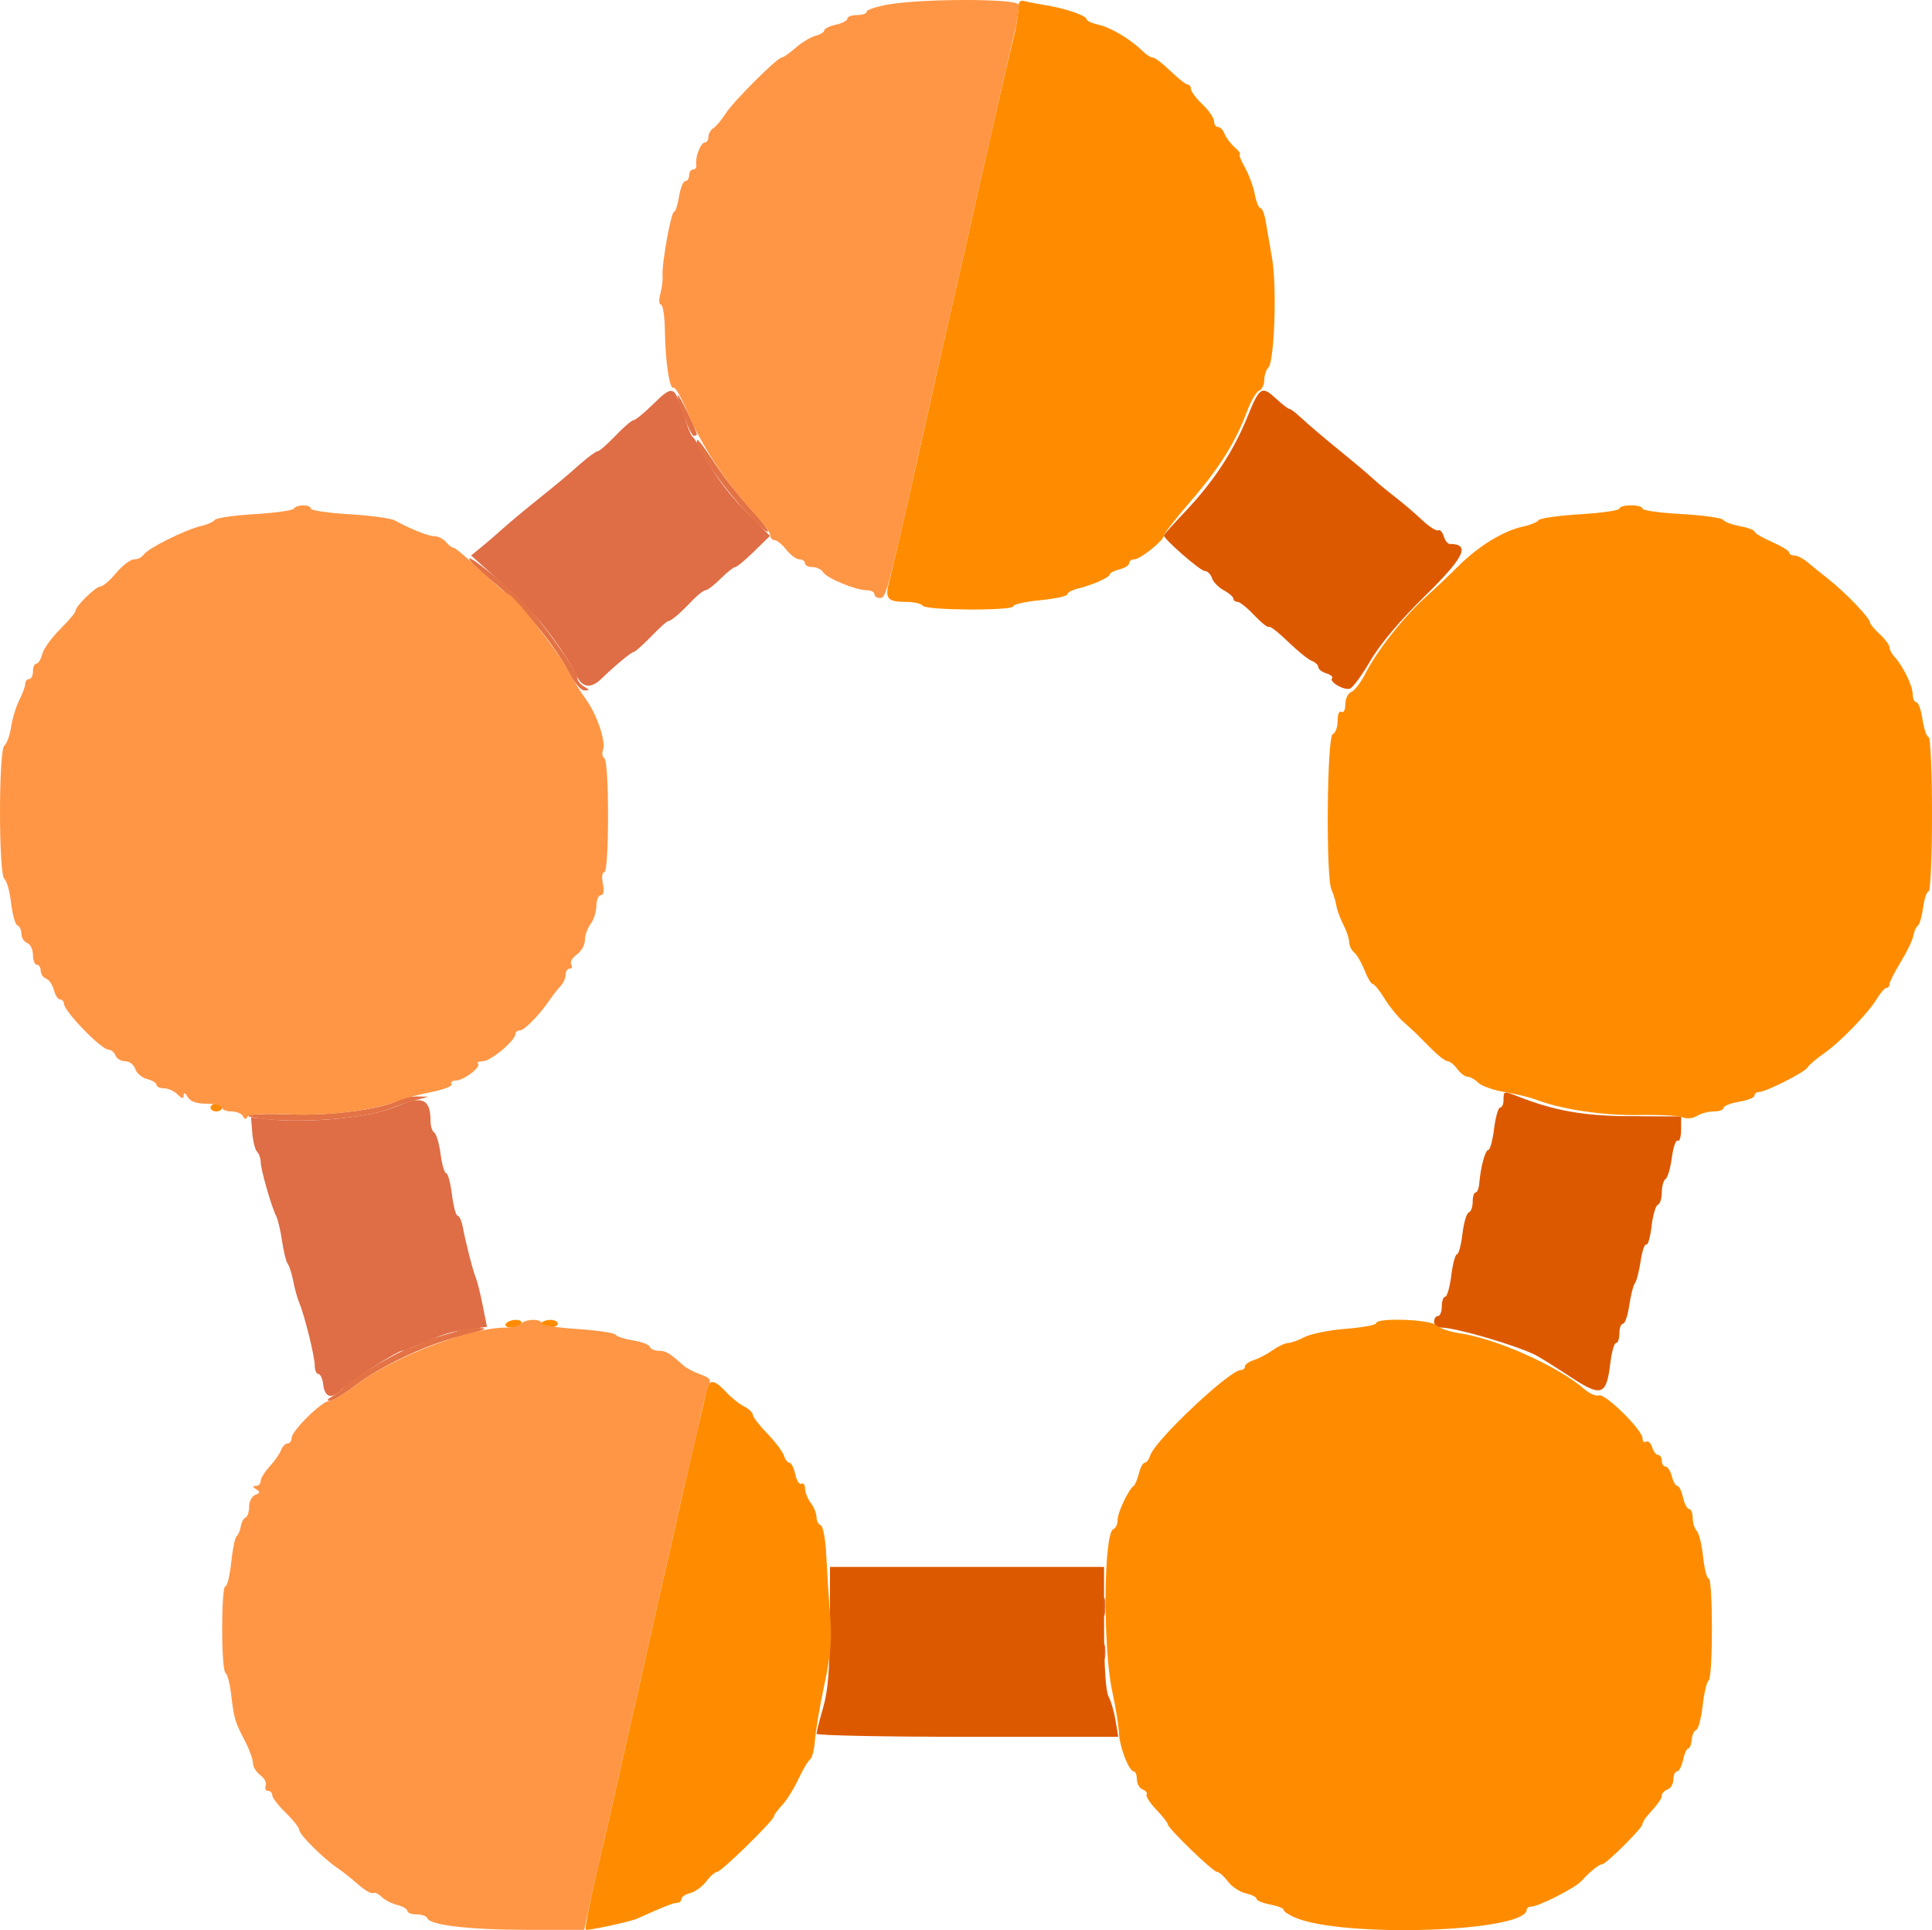 <?xml version="1.0" encoding="UTF-8" standalone="no"?>
<svg
   xmlns:dc="http://purl.org/dc/elements/1.1/"
   xmlns:cc="http://creativecommons.org/ns#"
   xmlns:rdf="http://www.w3.org/1999/02/22-rdf-syntax-ns#"
   xmlns:svg="http://www.w3.org/2000/svg"
   xmlns="http://www.w3.org/2000/svg"
   xmlns:sodipodi="http://sodipodi.sourceforge.net/DTD/sodipodi-0.dtd"
   xmlns:inkscape="http://www.inkscape.org/namespaces/inkscape"
   id="svg"
   version="1.1"
   width="210.311"
   height="210.074"
   style="display:block"
   inkscape:version="0.91 r13725"
   sodipodi:docname="sf.svg">
  <defs
     id="defs11">
    <filter
       inkscape:label="Opacity"
       style="color-interpolation-filters:sRGB;"
       id="filter4144">
      <feColorMatrix
         values="1 0 0 0 0 0 1 0 0 0 0 0 1 0 0 0 0 0 745 -320.3 "
         result="colormatrix"
         id="feColorMatrix4146" />
      <feComposite
         in2="colormatrix"
         operator="arithmetic"
         k2="0.438"
         result="fbSourceGraphic"
         id="feComposite4148" />
      <feColorMatrix
         result="fbSourceGraphicAlpha"
         in="fbSourceGraphic"
         values="0 0 0 -1 0 0 0 0 -1 0 0 0 0 -1 0 0 0 0 1 0"
         id="feColorMatrix4150" />
      <feColorMatrix
         id="feColorMatrix4152"
         values="1 0 0 0 0 0 1 0 0 0 0 0 1 0 0 0 0 0 745 -320.3 "
         result="colormatrix"
         in="fbSourceGraphic" />
      <feComposite
         id="feComposite4154"
         in2="colormatrix"
         operator="arithmetic"
         k2="0.44"
         result="composite" />
    </filter>
  </defs>
  <sodipodi:namedview
     pagecolor="#ffffff"
     bordercolor="#666666"
     borderopacity="1"
     objecttolerance="10"
     gridtolerance="10"
     guidetolerance="10"
     inkscape:pageopacity="0"
     inkscape:pageshadow="2"
     inkscape:window-width="2560"
     inkscape:window-height="1377"
     id="namedview9"
     showgrid="false"
     fit-margin-top="0"
     fit-margin-left="0"
     fit-margin-right="0"
     fit-margin-bottom="0"
     inkscape:zoom="0.85565863"
     inkscape:cx="-140.22375"
     inkscape:cy="266.15244"
     inkscape:window-x="-8"
     inkscape:window-y="-8"
     inkscape:window-maximized="1"
     inkscape:current-layer="svg" />
  <g
     id="svgg"
     transform="translate(-94.731,-0.042)"
     style="filter:url(#filter4144)">
    <path
       id="path0"
       d="m 165.756,44.1 c -0.924,0.911 -1.851,1.666 -2.061,1.678 -0.209,0.011 -1.099,0.777 -1.979,1.701 -0.879,0.924 -1.748,1.681 -1.93,1.681 -0.183,0 -1.029,0.615 -1.88,1.366 -1.796,1.584 -2.335,2.033 -5.166,4.307 -1.151,0.924 -2.664,2.194 -3.362,2.823 -0.698,0.628 -1.741,1.525 -2.319,1.993 l -1.051,0.85 1.471,1.311 c 4.43,3.949 5.506,5.052 7.342,7.531 1.107,1.495 2.274,3.331 2.592,4.08 0.62,1.46 1.604,1.642 2.765,0.512 1.42,-1.383 3.277,-2.925 3.523,-2.925 0.145,0 0.997,-0.756 1.894,-1.68 0.897,-0.925 1.734,-1.681 1.859,-1.681 0.317,0 1.307,-0.84 2.6,-2.206 0.601,-0.635 1.266,-1.155 1.476,-1.155 0.211,0 0.951,-0.568 1.644,-1.261 0.693,-0.693 1.405,-1.26 1.581,-1.26 0.177,0 1.102,-0.765 2.056,-1.701 l 1.734,-1.7 -1.779,-1.766 c -2.487,-2.47 -4.153,-4.625 -5.356,-6.931 -0.568,-1.088 -1.154,-2.035 -1.304,-2.104 -0.15,-0.069 -0.622,-1.249 -1.05,-2.622 -0.921,-2.953 -1.109,-3.001 -3.3,-0.841 m -26.68,75.922 c -0.347,0.114 -1.009,0.363 -1.471,0.553 -2.723,1.12 -9.271,1.738 -13.655,1.291 l -1.891,-0.193 0.133,1.663 c 0.073,0.915 0.309,1.844 0.525,2.063 0.216,0.22 0.392,0.718 0.392,1.107 0,0.808 1.164,4.878 1.685,5.89 0.19,0.371 0.48,1.6 0.644,2.731 0.164,1.132 0.442,2.247 0.617,2.478 0.175,0.231 0.446,1.082 0.602,1.891 0.155,0.809 0.443,1.849 0.639,2.311 0.585,1.381 1.696,5.869 1.696,6.855 0,0.505 0.176,0.918 0.392,0.918 0.216,0 0.452,0.505 0.525,1.123 0.173,1.459 0.912,1.669 2.009,0.572 0.861,-0.86 6.095,-4.216 6.576,-4.216 0.135,0 0.84,-0.257 1.569,-0.571 2.98,-1.286 3.689,-1.508 5.639,-1.767 l 2.038,-0.27 -0.474,-2.373 c -0.26,-1.305 -0.598,-2.656 -0.749,-3.002 -0.294,-0.673 -1.062,-3.659 -1.431,-5.568 -0.123,-0.635 -0.369,-1.155 -0.547,-1.155 -0.179,0 -0.454,-1.04 -0.613,-2.311 -0.159,-1.271 -0.44,-2.311 -0.625,-2.311 -0.184,0 -0.46,-0.938 -0.612,-2.083 -0.152,-1.146 -0.46,-2.198 -0.684,-2.336 -0.225,-0.139 -0.408,-0.698 -0.408,-1.244 0,-2.1 -0.681,-2.652 -2.521,-2.046 m 132.673,1.704 c 0.522,0.1 1.279,0.096 1.68,-0.009 0.402,-0.105 -0.026,-0.187 -0.95,-0.182 -0.924,0.004 -1.253,0.09 -0.73,0.191"
       inkscape:connector-curvature="0"
       style="fill:#df6d45;fill-rule:evenodd;stroke:none" />
    <path
       id="path1"
       d="m 168.51,43.067 c -0.048,0.756 1.395,4.412 1.741,4.412 0.186,0 0.337,-0.07 0.337,-0.156 0,-0.412 -2.056,-4.621 -2.078,-4.256 m 2.078,5.017 c 0,1.011 3.201,5.481 5.998,8.377 2.401,2.485 2.276,1.589 -0.143,-1.026 -1.162,-1.256 -2.806,-3.324 -3.654,-4.595 -1.863,-2.792 -2.201,-3.215 -2.201,-2.756 m -24.79,12.766 c 0,0.226 1.208,1.391 2.684,2.589 3.047,2.472 6.537,6.638 8.125,9.698 0.622,1.199 1.36,2.068 1.751,2.06 0.584,-0.011 0.576,-0.071 -0.06,-0.441 -0.404,-0.235 -0.735,-0.682 -0.735,-0.993 0,-0.696 -3.977,-6.284 -5.698,-8.007 -2.213,-2.215 -6.067,-5.331 -6.067,-4.906 m -7.598,58.893 c -1.71,1 -7.428,1.77 -11.834,1.593 -4.518,-0.18 -6.286,0.196 -2.521,0.536 4.703,0.426 11.147,-0.189 13.76,-1.313 0.462,-0.199 1.502,-0.54 2.311,-0.758 l 1.471,-0.397 -1.261,-0.026 c -0.693,-0.013 -1.56,0.151 -1.926,0.365 m 6.968,24.987 c -0.231,0.069 -1.271,0.372 -2.311,0.673 -1.04,0.301 -2.08,0.679 -2.311,0.84 -0.231,0.161 -0.882,0.435 -1.446,0.608 -1.242,0.382 -6.359,3.476 -6.952,4.204 -0.234,0.287 -0.803,0.728 -1.266,0.981 -0.519,0.284 -0.614,0.464 -0.249,0.472 0.326,0.007 1.556,-0.731 2.734,-1.64 2.694,-2.078 7.616,-4.42 11.171,-5.314 1.502,-0.378 2.81,-0.761 2.906,-0.852 0.199,-0.186 -1.635,-0.164 -2.276,0.028 M 214.812,175 c 0.005,0.924 0.091,1.253 0.191,0.73 0.101,-0.522 0.097,-1.279 -0.008,-1.68 -0.106,-0.402 -0.188,0.026 -0.183,0.95 m -0.009,4.832 c 0,0.809 0.087,1.14 0.193,0.735 0.105,-0.404 0.105,-1.066 0,-1.47 -0.106,-0.405 -0.193,-0.074 -0.193,0.735"
       inkscape:connector-curvature="0"
       style="fill:#e37245;fill-rule:evenodd;stroke:none" />
    <path
       id="path2"
       d="m 230.513,45.436 c -1.501,3.706 -3.676,7.017 -6.734,10.251 -1.293,1.367 -2.35,2.55 -2.35,2.63 0,0.41 3.966,3.868 4.436,3.868 0.302,0 0.659,0.348 0.794,0.773 0.135,0.425 0.715,1.024 1.289,1.331 0.574,0.308 1.044,0.716 1.044,0.908 0,0.192 0.201,0.349 0.448,0.349 0.247,0 1.069,0.659 1.828,1.463 0.759,0.805 1.473,1.37 1.587,1.256 0.114,-0.114 1.048,0.611 2.077,1.61 1.028,1 2.192,1.941 2.586,2.092 0.395,0.152 0.717,0.458 0.717,0.681 0,0.222 0.393,0.529 0.872,0.681 0.48,0.153 0.765,0.385 0.633,0.516 -0.389,0.39 1.316,1.385 1.954,1.14 0.322,-0.123 1.323,-1.494 2.225,-3.046 1.045,-1.797 3.214,-4.368 5.977,-7.082 4.283,-4.206 4.94,-5.613 2.623,-5.613 -0.199,0 -0.482,-0.381 -0.63,-0.847 -0.148,-0.465 -0.421,-0.752 -0.607,-0.637 -0.187,0.115 -0.989,-0.402 -1.783,-1.149 -0.795,-0.748 -2.094,-1.856 -2.888,-2.464 -0.794,-0.608 -1.933,-1.553 -2.533,-2.101 -0.599,-0.548 -1.909,-1.657 -2.909,-2.466 -2.098,-1.697 -3.936,-3.255 -5.077,-4.307 -0.439,-0.404 -0.901,-0.735 -1.026,-0.735 -0.126,0 -0.738,-0.473 -1.362,-1.051 -1.625,-1.507 -1.847,-1.371 -3.191,1.949 m 27.89,74.312 c 0,0.462 -0.167,0.84 -0.371,0.84 -0.205,0 -0.502,1.04 -0.661,2.311 -0.159,1.271 -0.443,2.311 -0.631,2.311 -0.338,0 -0.831,1.837 -0.987,3.677 -0.045,0.52 -0.223,0.945 -0.396,0.945 -0.173,0 -0.315,0.457 -0.315,1.015 0,0.559 -0.193,1.08 -0.428,1.158 -0.235,0.079 -0.545,1.134 -0.689,2.346 -0.143,1.212 -0.41,2.204 -0.592,2.204 -0.182,0 -0.461,1.04 -0.62,2.311 -0.159,1.271 -0.456,2.31 -0.661,2.31 -0.204,0 -0.371,0.473 -0.371,1.051 0,0.578 -0.189,1.05 -0.42,1.05 -0.232,0 -0.421,0.284 -0.421,0.631 0,0.346 0.369,0.63 0.82,0.63 1.542,0 8.244,1.965 10.26,3.008 0.492,0.255 2.187,1.315 3.766,2.354 3.381,2.227 3.921,2.041 4.341,-1.501 0.142,-1.199 0.421,-2.181 0.62,-2.181 0.199,0 0.361,-0.472 0.361,-1.05 0,-0.578 0.178,-1.05 0.395,-1.05 0.217,0 0.524,-0.898 0.683,-1.996 0.159,-1.098 0.436,-2.185 0.617,-2.416 0.18,-0.231 0.461,-1.316 0.624,-2.412 0.163,-1.095 0.439,-1.903 0.612,-1.796 0.174,0.107 0.433,-0.792 0.576,-1.998 0.143,-1.206 0.452,-2.257 0.687,-2.335 0.236,-0.078 0.428,-0.683 0.428,-1.343 0,-0.661 0.184,-1.314 0.408,-1.453 0.225,-0.139 0.532,-1.186 0.684,-2.328 0.151,-1.141 0.44,-1.973 0.642,-1.849 0.202,0.125 0.367,-0.417 0.367,-1.204 l 0,-1.431 -5.357,-0.023 c -5.198,-0.021 -8.36,-0.572 -12.422,-2.163 -1.544,-0.605 -1.549,-0.604 -1.549,0.377 m -73.334,57.248 c -0.011,4.76 -0.2,7.051 -0.735,8.912 -0.396,1.377 -0.721,2.653 -0.721,2.836 0,0.182 7.391,0.332 16.424,0.332 l 16.423,0 -0.295,-1.786 c -0.163,-0.982 -0.509,-2.164 -0.77,-2.626 -0.295,-0.524 -0.474,-3.334 -0.476,-7.458 l -0.003,-6.618 -14.916,0 -14.916,0 -0.015,6.408"
       inkscape:connector-curvature="0"
       style="fill:#dd5900;fill-rule:evenodd;stroke:none" />
    <path
       id="path3"
       d="m 205.567,1.046 c 0,0.588 -0.199,1.87 -0.443,2.848 -0.594,2.381 -1.161,4.808 -2.183,9.341 -0.469,2.08 -1.031,4.538 -1.249,5.462 -0.218,0.925 -0.795,3.477 -1.282,5.673 -0.487,2.195 -1.241,5.504 -1.676,7.353 -0.435,1.848 -2.125,9.317 -3.755,16.596 -1.63,7.28 -3.162,13.949 -3.403,14.82 -0.562,2.031 -0.296,2.407 1.701,2.407 0.897,0 1.748,0.189 1.891,0.42 0.32,0.518 9.874,0.571 9.874,0.055 0,-0.202 1.324,-0.497 2.941,-0.656 1.618,-0.159 2.941,-0.447 2.941,-0.639 0,-0.192 0.52,-0.475 1.156,-0.628 1.595,-0.386 3.466,-1.222 3.466,-1.55 0,-0.15 0.473,-0.391 1.051,-0.536 0.577,-0.145 1.05,-0.449 1.05,-0.675 0,-0.227 0.247,-0.413 0.549,-0.413 0.655,0 3.233,-2.065 3.233,-2.59 0,-0.202 1.32,-1.896 2.935,-3.764 3.106,-3.594 4.876,-6.418 6.117,-9.758 0.416,-1.12 1.008,-2.133 1.314,-2.251 0.307,-0.118 0.558,-0.629 0.558,-1.135 0,-0.507 0.198,-1.12 0.44,-1.362 0.671,-0.67 0.952,-8.804 0.412,-11.913 -0.26,-1.502 -0.58,-3.345 -0.709,-4.096 -0.129,-0.751 -0.382,-1.366 -0.562,-1.366 -0.181,0 -0.455,-0.676 -0.61,-1.502 -0.155,-0.826 -0.645,-2.15 -1.09,-2.941 -0.444,-0.792 -0.688,-1.439 -0.541,-1.439 0.147,0 -0.105,-0.331 -0.561,-0.736 -0.456,-0.404 -0.952,-1.066 -1.102,-1.47 -0.15,-0.405 -0.468,-0.735 -0.706,-0.735 -0.238,0 -0.433,-0.282 -0.433,-0.627 0,-0.345 -0.567,-1.169 -1.261,-1.831 -0.693,-0.663 -1.26,-1.421 -1.26,-1.685 0,-0.263 -0.16,-0.479 -0.356,-0.479 -0.196,0 -1.037,-0.662 -1.87,-1.471 -0.833,-0.809 -1.699,-1.47 -1.925,-1.47 -0.226,0 -0.722,-0.311 -1.102,-0.691 -1.258,-1.258 -3.462,-2.58 -4.786,-2.871 -0.718,-0.158 -1.306,-0.423 -1.306,-0.589 0,-0.395 -2.285,-1.189 -4.412,-1.533 -0.924,-0.15 -1.987,-0.355 -2.363,-0.457 -0.5,-0.136 -0.683,0.101 -0.683,0.884 m 65.441,54.353 c 0,0.196 -1.923,0.474 -4.273,0.617 -2.351,0.143 -4.384,0.431 -4.517,0.641 -0.134,0.209 -0.891,0.521 -1.683,0.693 -2.16,0.469 -4.84,2.108 -7.071,4.325 -1.096,1.089 -2.655,2.567 -3.464,3.284 -2.396,2.122 -5.365,5.88 -6.649,8.414 -0.483,0.953 -1.17,1.845 -1.526,1.982 -0.357,0.137 -0.649,0.739 -0.649,1.337 0,0.619 -0.181,0.977 -0.42,0.829 -0.244,-0.151 -0.42,0.264 -0.42,0.991 0,0.687 -0.236,1.329 -0.525,1.425 -0.632,0.21 -0.763,15.544 -0.146,16.912 0.209,0.462 0.45,1.253 0.536,1.758 0.086,0.505 0.434,1.45 0.774,2.101 0.339,0.65 0.618,1.49 0.619,1.867 0.001,0.376 0.247,0.887 0.547,1.135 0.299,0.248 0.807,1.122 1.128,1.942 0.322,0.82 0.724,1.491 0.893,1.491 0.169,0 0.744,0.709 1.278,1.575 0.534,0.867 1.448,1.999 2.03,2.515 0.583,0.516 1.248,1.128 1.48,1.359 0.231,0.231 0.987,0.99 1.68,1.687 0.694,0.696 1.455,1.266 1.693,1.267 0.238,0 0.705,0.378 1.038,0.841 0.333,0.462 0.834,0.84 1.114,0.84 0.279,0 0.8,0.293 1.158,0.651 0.358,0.358 1.647,0.815 2.866,1.015 1.218,0.201 2.778,0.582 3.466,0.846 2.733,1.05 7.321,1.734 11.144,1.66 2.196,-0.043 4.348,0.071 4.783,0.252 0.458,0.192 1.118,0.126 1.57,-0.156 0.428,-0.268 1.254,-0.487 1.835,-0.487 0.581,0 1.056,-0.172 1.056,-0.383 0,-0.211 0.756,-0.511 1.681,-0.667 0.924,-0.156 1.68,-0.456 1.68,-0.667 0,-0.211 0.201,-0.383 0.446,-0.383 0.755,0 4.987,-2.126 5.326,-2.676 0.177,-0.285 0.982,-0.976 1.791,-1.535 1.763,-1.219 4.816,-4.374 5.786,-5.979 0.384,-0.635 0.846,-1.155 1.028,-1.155 0.181,0 0.329,-0.186 0.329,-0.414 0,-0.227 0.551,-1.315 1.224,-2.416 0.673,-1.101 1.288,-2.38 1.366,-2.842 0.078,-0.462 0.297,-0.955 0.488,-1.095 0.191,-0.14 0.452,-1.038 0.581,-1.996 0.128,-0.958 0.398,-1.741 0.598,-1.741 0.201,0 0.365,-3.782 0.365,-8.404 0,-4.621 -0.168,-8.403 -0.372,-8.403 -0.205,0 -0.5,-0.851 -0.656,-1.891 -0.156,-1.04 -0.461,-1.89 -0.678,-1.89 -0.217,0 -0.395,-0.397 -0.395,-0.881 0,-0.905 -1.064,-3.08 -1.996,-4.079 -0.288,-0.309 -0.525,-0.764 -0.525,-1.01 0,-0.245 -0.473,-0.885 -1.05,-1.42 -0.578,-0.536 -1.051,-1.085 -1.051,-1.222 0,-0.517 -2.631,-3.276 -4.611,-4.834 -0.734,-0.578 -1.728,-1.381 -2.208,-1.786 -0.48,-0.404 -1.127,-0.735 -1.438,-0.735 -0.312,0 -0.566,-0.146 -0.566,-0.326 0,-0.179 -0.849,-0.699 -1.887,-1.155 -1.038,-0.456 -1.889,-0.963 -1.891,-1.126 -0.002,-0.163 -0.713,-0.426 -1.579,-0.586 -0.867,-0.159 -1.692,-0.468 -1.833,-0.685 -0.142,-0.218 -2.175,-0.502 -4.517,-0.631 -2.343,-0.129 -4.26,-0.396 -4.26,-0.594 0,-0.197 -0.567,-0.359 -1.26,-0.359 -0.693,0 -1.261,0.161 -1.261,0.357 m -153.361,65.189 c 0,0.231 0.284,0.42 0.63,0.42 0.347,0 0.631,-0.189 0.631,-0.42 0,-0.231 -0.284,-0.42 -0.631,-0.42 -0.346,0 -0.63,0.189 -0.63,0.42 m 32.143,23.53 c -0.143,0.231 0.118,0.42 0.581,0.42 0.462,0 0.957,-0.189 1.1,-0.42 0.142,-0.231 -0.119,-0.421 -0.581,-0.421 -0.462,0 -0.957,0.19 -1.1,0.421 m 3.781,0 c -0.147,0.238 0.206,0.42 0.816,0.42 0.591,0 1.075,-0.189 1.075,-0.42 0,-0.231 -0.367,-0.421 -0.815,-0.421 -0.449,0 -0.933,0.19 -1.076,0.421 m 90.967,-0.063 c 0,0.197 -1.474,0.472 -3.275,0.611 -1.802,0.139 -3.834,0.544 -4.517,0.9 -0.683,0.356 -1.496,0.648 -1.807,0.65 -0.311,0.001 -1.067,0.356 -1.681,0.788 -0.613,0.432 -1.541,0.917 -2.061,1.078 -0.519,0.162 -0.945,0.47 -0.945,0.686 0,0.215 -0.209,0.392 -0.465,0.392 -1.21,0 -9.322,7.647 -9.839,9.275 -0.141,0.445 -0.413,0.809 -0.603,0.809 -0.191,0 -0.476,0.518 -0.635,1.151 -0.159,0.633 -0.416,1.248 -0.571,1.365 -0.595,0.453 -1.752,2.904 -1.752,3.711 0,0.465 -0.205,0.914 -0.455,0.997 -1.061,0.354 -1.159,12.893 -0.138,17.607 0.371,1.71 0.704,3.772 0.74,4.58 0.069,1.555 1.1,4.202 1.636,4.202 0.174,0 0.317,0.384 0.317,0.854 0,0.469 0.283,0.962 0.628,1.094 0.346,0.133 0.538,0.386 0.429,0.564 -0.11,0.177 0.364,0.912 1.053,1.632 0.688,0.721 1.252,1.438 1.252,1.594 0,0.432 4.924,5.187 5.372,5.187 0.216,0 0.743,0.466 1.171,1.036 0.428,0.57 1.305,1.153 1.95,1.294 0.644,0.142 1.171,0.41 1.171,0.597 0,0.187 0.661,0.464 1.47,0.616 0.809,0.152 1.471,0.41 1.471,0.575 0,0.164 0.524,0.53 1.164,0.814 5.156,2.282 25.306,1.619 25.306,-0.833 0,-0.175 0.202,-0.318 0.447,-0.318 0.83,0 4.8,-2.014 5.511,-2.796 0.943,-1.036 1.926,-1.826 2.272,-1.826 0.403,0 4.352,-3.923 4.365,-4.337 0.006,-0.189 0.247,-0.608 0.536,-0.93 1.227,-1.369 1.575,-1.862 1.575,-2.233 0,-0.216 0.284,-0.502 0.631,-0.635 0.346,-0.133 0.63,-0.626 0.63,-1.095 0,-0.47 0.174,-0.854 0.387,-0.854 0.212,0 0.511,-0.567 0.663,-1.26 0.152,-0.694 0.411,-1.261 0.574,-1.261 0.164,0 0.33,-0.422 0.369,-0.939 0.038,-0.517 0.26,-1.002 0.492,-1.08 0.231,-0.077 0.548,-1.266 0.704,-2.641 0.155,-1.376 0.447,-2.603 0.648,-2.727 0.474,-0.293 0.477,-11.1 0.003,-11.1 -0.199,0 -0.471,-1.067 -0.606,-2.371 -0.135,-1.304 -0.445,-2.571 -0.689,-2.815 -0.244,-0.245 -0.444,-0.879 -0.444,-1.411 0,-0.531 -0.174,-0.966 -0.387,-0.966 -0.213,0 -0.512,-0.568 -0.664,-1.261 -0.152,-0.693 -0.43,-1.26 -0.618,-1.26 -0.188,0 -0.46,-0.473 -0.605,-1.051 -0.145,-0.577 -0.449,-1.05 -0.676,-1.05 -0.226,0 -0.412,-0.284 -0.412,-0.63 0,-0.347 -0.176,-0.631 -0.392,-0.631 -0.215,0 -0.512,-0.381 -0.66,-0.846 -0.148,-0.466 -0.444,-0.738 -0.659,-0.606 -0.214,0.133 -0.39,-0.034 -0.39,-0.371 0,-0.9 -4.082,-4.919 -4.74,-4.666 -0.308,0.118 -1.022,-0.187 -1.587,-0.678 -2.868,-2.498 -9.505,-5.471 -13.572,-6.081 -1.095,-0.164 -2.252,-0.559 -2.57,-0.878 -0.643,-0.643 -6.522,-0.842 -6.522,-0.222 m -72.826,7.1 c -0.107,0.405 -0.388,1.587 -0.626,2.627 -0.237,1.039 -0.721,3.119 -1.073,4.621 -0.577,2.456 -1.231,5.328 -2.344,10.294 -0.207,0.925 -0.663,2.91 -1.013,4.412 -0.35,1.502 -0.947,4.149 -1.326,5.883 -0.379,1.733 -1.041,4.663 -1.469,6.512 -0.429,1.849 -1.179,5.158 -1.666,7.353 -0.487,2.196 -1.064,4.748 -1.282,5.672 -1.898,8.048 -2.623,11.555 -2.39,11.555 0.721,0 4.871,-0.909 5.553,-1.216 2.872,-1.295 3.961,-1.725 4.37,-1.725 0.254,0 0.462,-0.186 0.462,-0.412 0,-0.227 0.436,-0.522 0.969,-0.656 0.534,-0.134 1.316,-0.705 1.74,-1.268 0.423,-0.564 0.952,-1.025 1.174,-1.025 0.446,0 6.201,-5.631 6.201,-6.067 0,-0.149 0.395,-0.689 0.878,-1.199 0.483,-0.51 1.276,-1.779 1.762,-2.819 0.486,-1.039 1.065,-2.013 1.286,-2.164 0.22,-0.151 0.458,-1.096 0.528,-2.101 0.07,-1.005 0.53,-3.718 1.022,-6.029 0.697,-3.273 0.836,-4.944 0.626,-7.563 -0.148,-1.848 -0.335,-4.773 -0.417,-6.5 -0.083,-1.764 -0.348,-3.205 -0.605,-3.291 -0.252,-0.084 -0.459,-0.479 -0.459,-0.878 0,-0.398 -0.277,-1.092 -0.616,-1.54 -0.34,-0.449 -0.623,-1.158 -0.631,-1.576 -0.007,-0.418 -0.187,-0.653 -0.399,-0.522 -0.212,0.132 -0.511,-0.33 -0.664,-1.025 -0.152,-0.695 -0.439,-1.264 -0.636,-1.264 -0.197,0 -0.471,-0.355 -0.608,-0.788 -0.138,-0.434 -0.954,-1.513 -1.814,-2.398 -0.861,-0.886 -1.564,-1.802 -1.564,-2.036 0,-0.234 -0.422,-0.636 -0.937,-0.893 -0.515,-0.257 -1.405,-0.971 -1.976,-1.588 -1.209,-1.304 -1.786,-1.412 -2.056,-0.386"
       inkscape:connector-curvature="0"
       style="fill:#ff8c00;fill-rule:evenodd;stroke:none" />
    <path
       id="path4"
       d="m 191.492,0.522 c -1.329,0.227 -2.416,0.581 -2.416,0.786 0,0.205 -0.473,0.373 -1.051,0.373 -0.578,0 -1.05,0.174 -1.05,0.386 0,0.213 -0.567,0.512 -1.261,0.664 -0.693,0.152 -1.26,0.431 -1.26,0.618 0,0.188 -0.426,0.452 -0.946,0.586 -0.52,0.135 -1.494,0.723 -2.166,1.306 -0.671,0.584 -1.353,1.062 -1.515,1.062 -0.488,0 -5.255,4.76 -6.11,6.101 -0.439,0.688 -1.039,1.403 -1.333,1.587 -0.294,0.185 -0.535,0.611 -0.535,0.946 0,0.335 -0.177,0.609 -0.392,0.609 -0.451,0 -1.082,1.636 -0.933,2.416 0.056,0.289 -0.096,0.525 -0.338,0.525 -0.241,0 -0.438,0.284 -0.438,0.631 0,0.346 -0.187,0.63 -0.415,0.63 -0.229,0 -0.536,0.756 -0.684,1.681 -0.148,0.924 -0.396,1.68 -0.552,1.68 -0.326,0 -1.342,5.677 -1.241,6.933 0.037,0.462 -0.074,1.36 -0.246,1.996 -0.176,0.648 -0.146,1.155 0.07,1.155 0.211,0 0.403,1.277 0.427,2.836 0.051,3.443 0.513,6.474 0.946,6.207 0.175,-0.108 0.847,1.074 1.494,2.628 1.467,3.523 4.117,7.59 6.895,10.579 1.171,1.261 2.129,2.537 2.129,2.836 0,0.3 0.21,0.545 0.465,0.545 0.256,0 0.837,0.472 1.291,1.05 0.455,0.578 1.096,1.05 1.426,1.05 0.33,0 0.6,0.189 0.6,0.421 0,0.231 0.369,0.42 0.819,0.42 0.451,0 0.971,0.25 1.156,0.555 0.397,0.656 3.566,1.966 4.756,1.966 0.458,0 0.832,0.189 0.832,0.42 0,0.231 0.259,0.42 0.576,0.42 0.701,0 0.771,-0.263 4.482,-16.807 1.633,-7.279 3.325,-14.748 3.76,-16.596 0.435,-1.849 1.189,-5.158 1.676,-7.353 0.487,-2.196 1.064,-4.748 1.282,-5.673 0.389,-1.648 1.699,-7.395 2.539,-11.134 0.234,-1.04 0.676,-2.931 0.983,-4.202 0.307,-1.271 0.468,-2.547 0.358,-2.836 -0.244,-0.642 -10.339,-0.644 -14.08,-0.003 M 126.719,55.4 c -0.121,0.196 -2.051,0.466 -4.288,0.6 -2.237,0.133 -4.181,0.416 -4.32,0.628 -0.14,0.212 -0.821,0.514 -1.514,0.672 -1.669,0.38 -5.794,2.435 -6.219,3.099 -0.185,0.289 -0.658,0.525 -1.052,0.525 -0.395,0 -1.269,0.662 -1.943,1.471 -0.675,0.809 -1.442,1.471 -1.705,1.471 -0.528,0 -2.737,2.164 -2.737,2.682 0,0.178 -0.754,1.071 -1.675,1.983 -0.922,0.913 -1.793,2.127 -1.937,2.699 -0.143,0.571 -0.429,1.039 -0.635,1.039 -0.206,0 -0.375,0.378 -0.375,0.84 0,0.462 -0.189,0.841 -0.42,0.841 -0.231,0 -0.421,0.236 -0.423,0.525 -0.001,0.289 -0.286,1.07 -0.634,1.736 -0.347,0.666 -0.753,1.99 -0.901,2.941 -0.149,0.952 -0.478,1.865 -0.732,2.03 -0.637,0.414 -0.637,14.112 0,14.526 0.253,0.165 0.581,1.339 0.728,2.609 0.146,1.269 0.459,2.372 0.694,2.451 0.235,0.078 0.428,0.485 0.428,0.903 0,0.418 0.283,0.869 0.63,1.002 0.347,0.133 0.63,0.72 0.63,1.305 0,0.585 0.189,1.064 0.42,1.064 0.232,0 0.421,0.29 0.421,0.643 0,0.354 0.266,0.746 0.592,0.871 0.326,0.125 0.708,0.687 0.848,1.248 0.141,0.561 0.442,1.02 0.669,1.02 0.226,0 0.412,0.197 0.412,0.437 0,0.824 4.073,5.025 4.871,5.025 0.276,0 0.61,0.283 0.743,0.63 0.133,0.347 0.613,0.63 1.067,0.63 0.456,0 0.944,0.376 1.091,0.84 0.147,0.461 0.727,0.954 1.289,1.096 0.563,0.141 1.023,0.425 1.023,0.631 0,0.206 0.364,0.374 0.81,0.374 0.446,0 1.107,0.298 1.471,0.661 0.496,0.496 0.663,0.522 0.673,0.105 0.008,-0.35 0.171,-0.283 0.441,0.18 0.293,0.504 0.95,0.735 2.088,0.735 0.913,0 1.66,0.189 1.66,0.42 0,0.231 0.456,0.42 1.015,0.42 0.558,0 1.126,0.237 1.26,0.526 0.164,0.349 0.319,0.374 0.466,0.074 0.145,-0.297 1.762,-0.39 4.727,-0.271 4.348,0.174 9.325,-0.48 11.943,-1.57 0.532,-0.221 2.056,-0.613 3.388,-0.872 1.332,-0.258 2.314,-0.645 2.181,-0.859 -0.132,-0.214 0.072,-0.389 0.454,-0.389 0.852,0 2.79,-1.468 2.422,-1.835 -0.146,-0.146 0.097,-0.267 0.54,-0.268 0.837,-0.002 3.536,-2.262 3.536,-2.96 0,-0.22 0.22,-0.399 0.488,-0.399 0.493,0 2.137,-1.688 3.294,-3.382 0.346,-0.507 0.866,-1.17 1.155,-1.472 0.289,-0.301 0.526,-0.845 0.526,-1.209 0,-0.363 0.2,-0.66 0.444,-0.66 0.245,0 0.319,-0.204 0.165,-0.454 -0.154,-0.249 0.118,-0.733 0.605,-1.074 0.488,-0.341 0.886,-1.046 0.886,-1.567 0,-0.52 0.278,-1.313 0.617,-1.761 0.34,-0.449 0.623,-1.336 0.631,-1.972 0.007,-0.635 0.226,-1.155 0.486,-1.155 0.301,0 0.381,-0.458 0.22,-1.261 -0.142,-0.711 -0.073,-1.26 0.158,-1.26 0.539,0 0.547,-12.05 0.008,-12.384 -0.221,-0.136 -0.29,-0.54 -0.154,-0.896 0.351,-0.915 -0.659,-3.897 -1.889,-5.574 -0.571,-0.779 -1.491,-2.269 -2.044,-3.309 -1.071,-2.014 -5.861,-8.089 -6.377,-8.089 -0.17,0 -1.504,-1.135 -2.966,-2.521 -1.461,-1.387 -2.8,-2.521 -2.975,-2.521 -0.175,0 -0.553,-0.284 -0.841,-0.63 -0.287,-0.347 -0.849,-0.631 -1.247,-0.631 -0.669,0 -2.509,-0.731 -4.345,-1.726 -0.418,-0.227 -2.64,-0.527 -4.937,-0.667 -2.297,-0.14 -4.177,-0.415 -4.177,-0.611 0,-0.465 -1.564,-0.464 -1.852,10e-4 m 24.752,88.718 c -0.143,0.231 -0.914,0.42 -1.714,0.42 -3.959,0 -12.42,3.268 -16.39,6.33 -1.178,0.909 -2.433,1.653 -2.789,1.653 -0.804,0 -4.107,3.25 -4.107,4.041 0,0.319 -0.195,0.581 -0.434,0.581 -0.238,0 -0.559,0.331 -0.713,0.735 -0.155,0.405 -0.716,1.206 -1.248,1.782 -0.532,0.575 -0.967,1.284 -0.967,1.575 0,0.291 -0.236,0.533 -0.525,0.536 -0.393,0.005 -0.384,0.096 0.035,0.362 0.451,0.286 0.431,0.405 -0.105,0.61 -0.366,0.141 -0.665,0.719 -0.665,1.284 0,0.566 -0.172,1.092 -0.382,1.169 -0.21,0.077 -0.446,0.518 -0.525,0.98 -0.079,0.463 -0.285,0.946 -0.457,1.074 -0.172,0.129 -0.435,1.405 -0.585,2.837 -0.149,1.431 -0.434,2.602 -0.632,2.602 -0.474,0 -0.469,9.127 0.005,9.42 0.202,0.125 0.474,1.128 0.605,2.231 0.336,2.81 0.405,3.053 1.455,5.067 0.515,0.988 0.936,2.126 0.936,2.53 0,0.404 0.361,0.995 0.802,1.313 0.441,0.318 0.705,0.832 0.585,1.143 -0.119,0.311 -0.007,0.565 0.249,0.565 0.255,0 0.465,0.217 0.465,0.483 0,0.265 0.662,1.125 1.47,1.911 0.809,0.785 1.471,1.63 1.471,1.877 0,0.489 2.651,3.121 4.162,4.132 0.518,0.347 1.523,1.145 2.233,1.773 0.709,0.628 1.437,1.052 1.615,0.942 0.179,-0.111 0.602,0.075 0.939,0.412 0.337,0.337 1.109,0.738 1.714,0.89 0.606,0.152 1.102,0.445 1.102,0.651 0,0.206 0.457,0.374 1.015,0.374 0.559,0 1.078,0.186 1.155,0.412 0.259,0.761 4.618,1.269 10.879,1.269 l 6.212,0 0.278,-1.366 c 0.29,-1.416 1.607,-7.258 2.298,-10.189 0.218,-0.924 0.795,-3.476 1.282,-5.672 0.487,-2.195 1.237,-5.504 1.666,-7.353 0.428,-1.849 1.09,-4.779 1.469,-6.512 0.379,-1.734 0.955,-4.286 1.279,-5.673 0.325,-1.386 0.885,-3.844 1.245,-5.462 0.737,-3.311 1.278,-5.659 2.083,-9.033 0.303,-1.271 0.793,-3.446 1.09,-4.832 0.297,-1.387 0.695,-2.835 0.885,-3.218 0.267,-0.54 0.06,-0.795 -0.922,-1.138 -0.697,-0.243 -1.539,-0.686 -1.87,-0.984 -1.501,-1.351 -1.909,-1.593 -2.681,-1.593 -0.452,0 -0.887,-0.194 -0.966,-0.43 -0.079,-0.237 -0.898,-0.55 -1.821,-0.695 -0.922,-0.146 -1.785,-0.428 -1.916,-0.627 -0.131,-0.199 -2.063,-0.481 -4.293,-0.628 -2.23,-0.146 -3.955,-0.427 -3.833,-0.624 0.122,-0.197 -0.252,-0.358 -0.829,-0.358 -0.578,0 -1.168,0.19 -1.31,0.421"
       inkscape:connector-curvature="0"
       style="fill:#ff9645;fill-rule:evenodd;stroke:none" />
  </g>
</svg>
